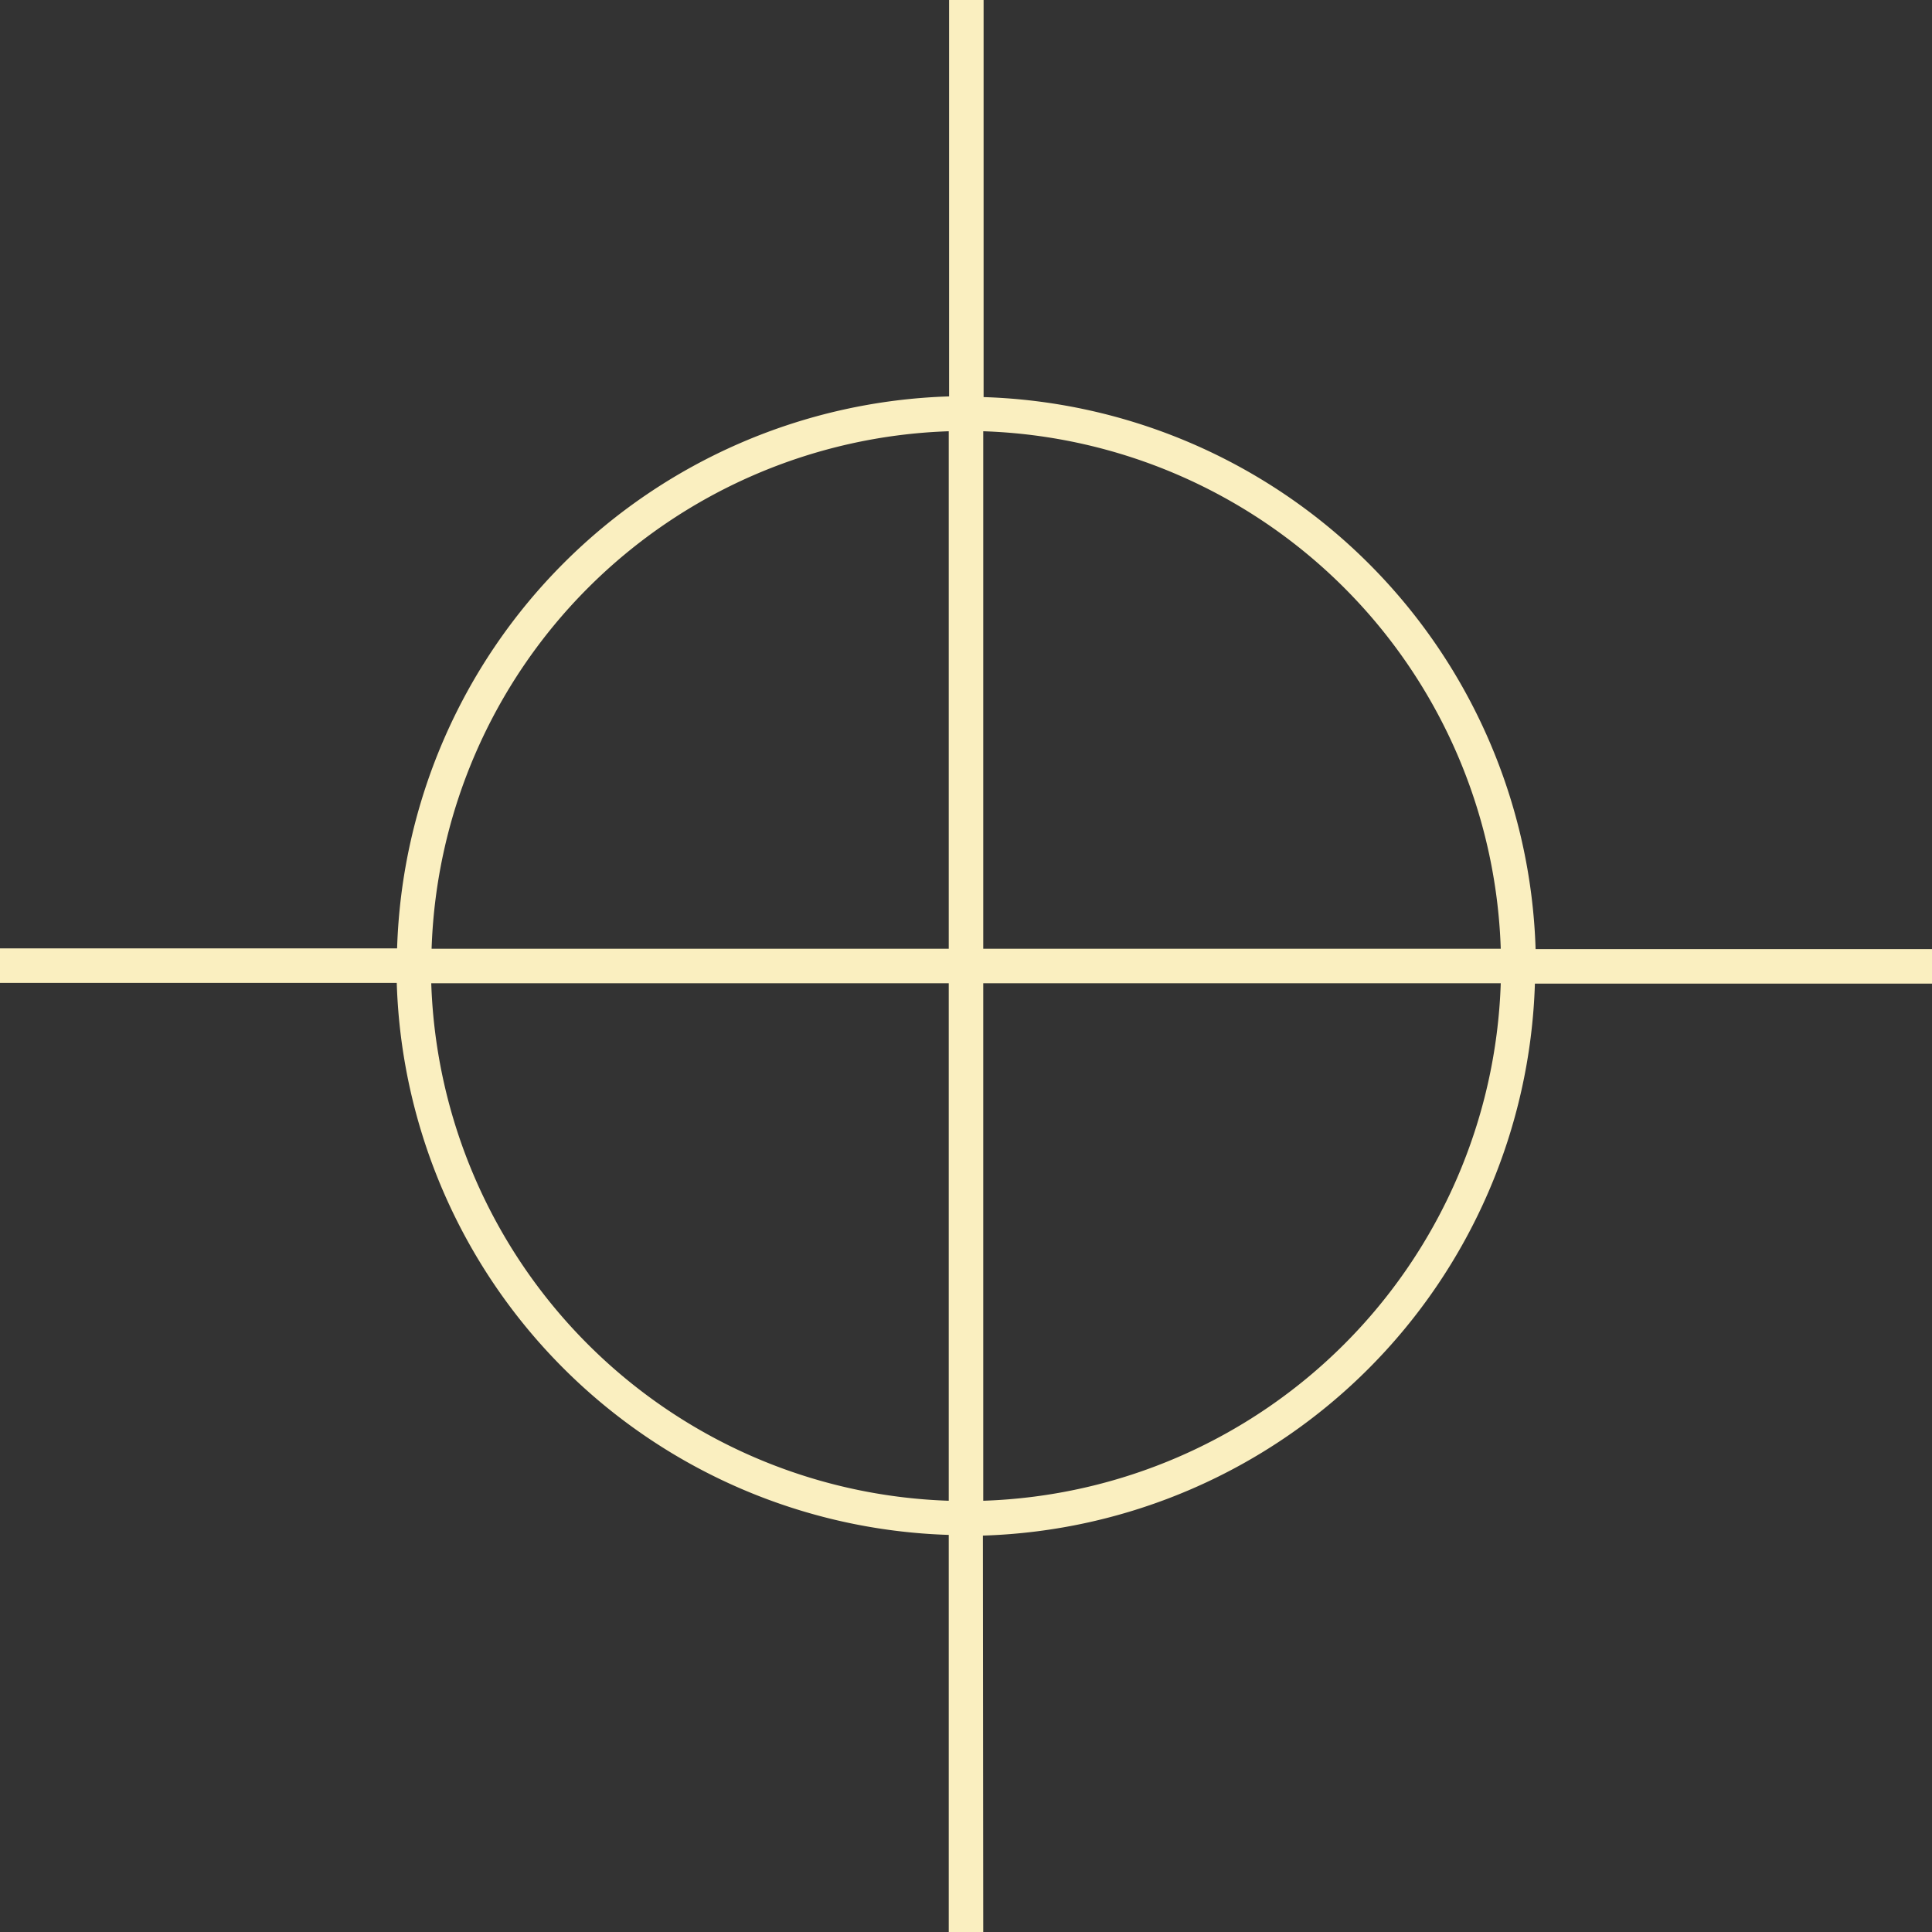 <svg xmlns="http://www.w3.org/2000/svg" viewBox="0 0 56 56">
  <rect x="0" y="0" width="56" height="56" fill="#333333" stroke="none"/>
  <defs>
    <style>
      .cls-1 {
        fill: #faefc0;
      }
    </style>
  </defs>
  <title>Ativo 196</title>
  <g id="Camada_2" data-name="Camada 2">
    <g id="Layer_1" data-name="Layer 1">
      <path class="cls-1" d="M28.5,56h-1V44.49a16.52,16.52,0,0,1-16-16H0v-1H11.51a16.52,16.52,0,0,1,16-16V0h1V11.51a16.52,16.52,0,0,1,16,16H56v1H44.49a16.52,16.52,0,0,1-16,16Zm0-27.5v15a15.52,15.52,0,0,0,15-15Zm-16,0a15.52,15.52,0,0,0,15,15v-15Zm16-1h15a15.52,15.52,0,0,0-15-15Zm-16,0h15v-15A15.52,15.52,0,0,0,12.51,27.5Z"/>
    </g>
  </g>
</svg>

